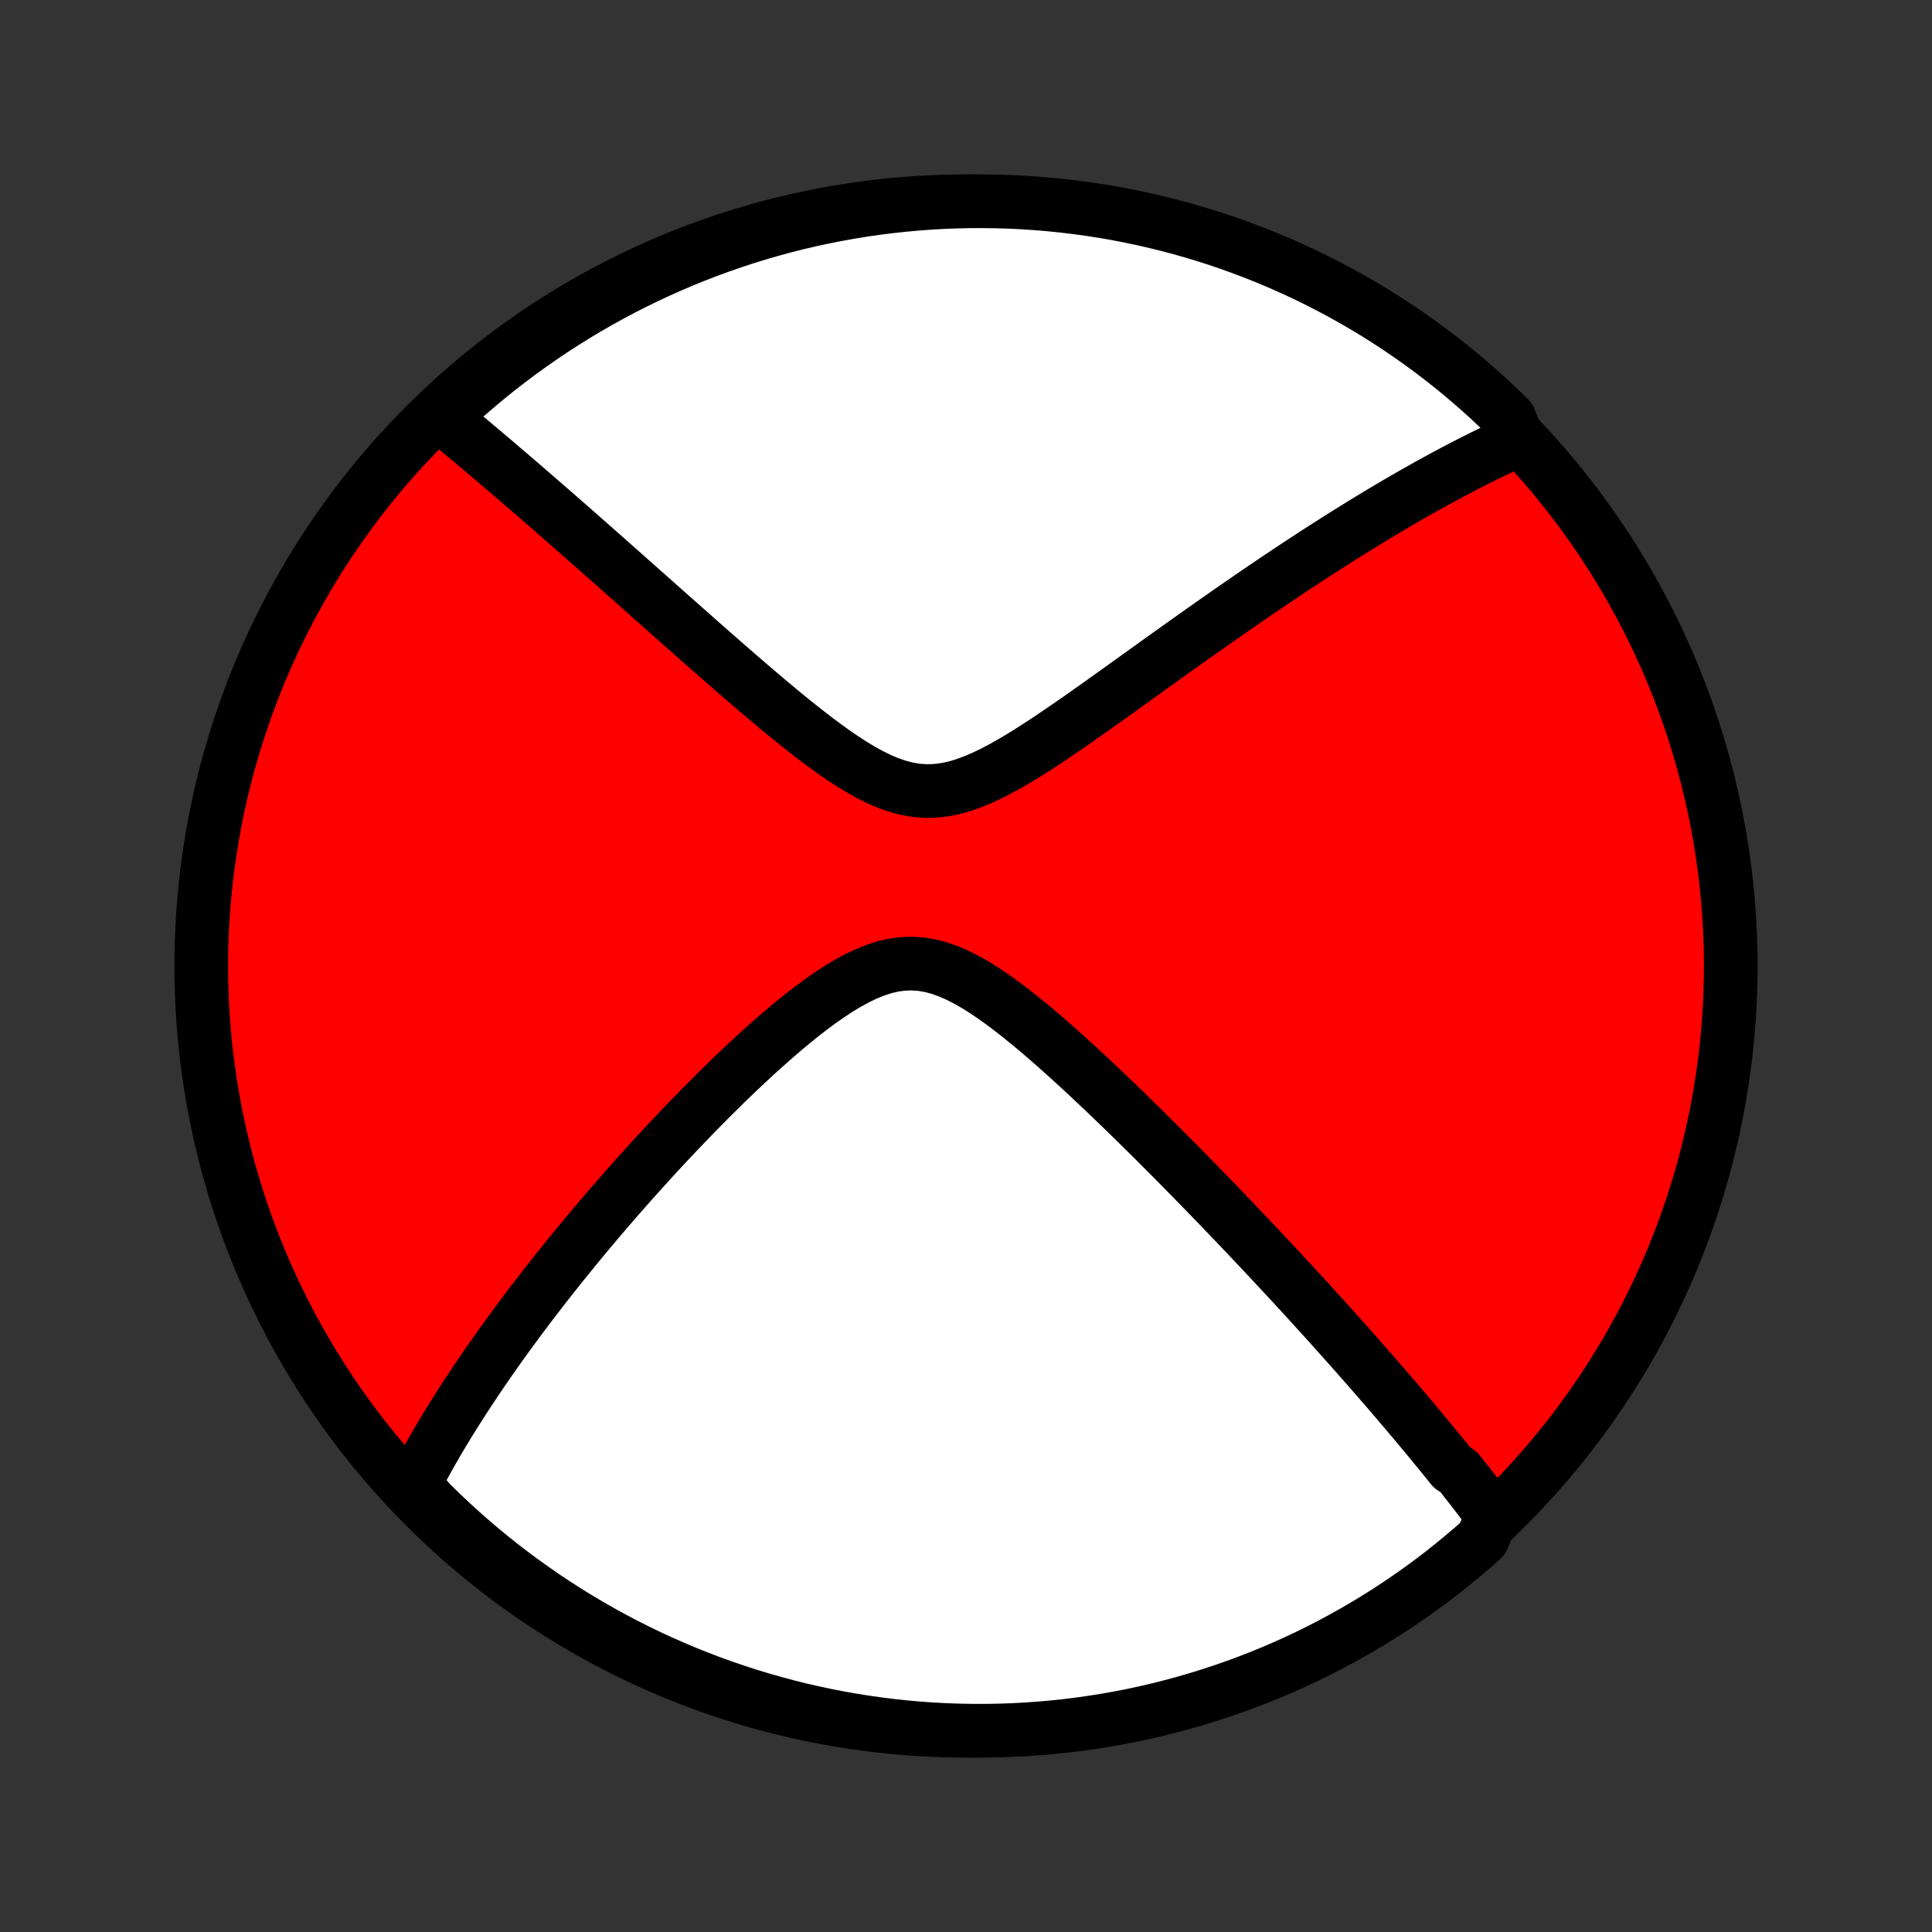 <?xml version="1.0" encoding="utf-8" standalone="no"?>
<!DOCTYPE svg PUBLIC "-//W3C//DTD SVG 1.1//EN"
  "http://www.w3.org/Graphics/SVG/1.1/DTD/svg11.dtd">
<!-- Created with matplotlib (http://matplotlib.org/) -->
<svg height="72pt" version="1.1" viewBox="0 0 72 72" width="72pt" xmlns="http://www.w3.org/2000/svg" xmlns:xlink="http://www.w3.org/1999/xlink">
 <rect x="0" y="0" width="72" height="72" fill="#333333" stroke="none"/>
 <defs>
  <style type="text/css">
*{stroke-linecap:butt;stroke-linejoin:round;}
  </style>
 </defs>
 <g id="figure_1">
  <g id="patch_1">
   <path d="
M0 72
L72 72
L72 0
L0 0
z
" style="fill:none;"/>
  </g>
  <g id="axes_1">
   <g id="PatchCollection_1">
    <defs>
     <path d="
M36 -7.5
C43.558 -7.5 50.808 -10.503 56.153 -15.848
C61.497 -21.192 64.5 -28.442 64.5 -36
C64.5 -43.558 61.497 -50.808 56.153 -56.153
C50.808 -61.497 43.558 -64.5 36 -64.5
C28.442 -64.5 21.192 -61.497 15.848 -56.153
C10.503 -50.808 7.5 -43.558 7.5 -36
C7.5 -28.442 10.503 -21.192 15.848 -15.848
C21.192 -10.503 28.442 -7.5 36 -7.5
z
" id="C0_0_a811fe30f3"/>
     <path d="
M55.606 -15.531
L55.496 -15.678
L55.385 -15.824
L55.274 -15.971
L55.161 -16.118
L55.048 -16.266
L54.934 -16.413
L54.82 -16.561
L54.704 -16.709
L54.588 -16.857
L54.471 -17.006
L54.353 -17.155
L54.115 -17.304
L53.994 -17.454
L53.873 -17.605
L53.75 -17.756
L53.627 -17.907
L53.502 -18.059
L53.377 -18.212
L53.25 -18.366
L53.122 -18.52
L52.993 -18.675
L52.863 -18.831
L52.731 -18.988
L52.598 -19.146
L52.464 -19.305
L52.329 -19.465
L52.192 -19.626
L52.053 -19.788
L51.913 -19.951
L51.772 -20.116
L51.629 -20.282
L51.484 -20.449
L51.338 -20.617
L51.19 -20.788
L51.04 -20.959
L50.889 -21.132
L50.735 -21.306
L50.58 -21.483
L50.422 -21.661
L50.263 -21.84
L50.101 -22.022
L49.937 -22.205
L49.771 -22.39
L49.603 -22.578
L49.432 -22.767
L49.259 -22.958
L49.083 -23.152
L48.905 -23.348
L48.724 -23.546
L48.541 -23.746
L48.354 -23.949
L48.165 -24.154
L47.973 -24.361
L47.778 -24.572
L47.58 -24.784
L47.379 -25
L47.175 -25.218
L46.968 -25.438
L46.757 -25.662
L46.543 -25.888
L46.326 -26.117
L46.105 -26.349
L45.88 -26.584
L45.652 -26.822
L45.421 -27.063
L45.185 -27.307
L44.946 -27.553
L44.703 -27.803
L44.457 -28.055
L44.206 -28.311
L43.952 -28.569
L43.694 -28.83
L43.431 -29.093
L43.165 -29.36
L42.895 -29.629
L42.621 -29.9
L42.343 -30.174
L42.062 -30.449
L41.776 -30.727
L41.486 -31.006
L41.193 -31.287
L40.896 -31.568
L40.595 -31.851
L40.291 -32.134
L39.983 -32.416
L39.672 -32.698
L39.357 -32.979
L39.039 -33.258
L38.719 -33.533
L38.395 -33.805
L38.068 -34.071
L37.739 -34.331
L37.407 -34.583
L37.073 -34.824
L36.737 -35.053
L36.398 -35.268
L36.058 -35.464
L35.716 -35.64
L35.373 -35.791
L35.028 -35.915
L34.682 -36.008
L34.336 -36.067
L33.989 -36.091
L33.641 -36.079
L33.294 -36.031
L32.948 -35.95
L32.602 -35.837
L32.258 -35.696
L31.916 -35.531
L31.575 -35.344
L31.237 -35.14
L30.902 -34.919
L30.569 -34.687
L30.239 -34.443
L29.913 -34.191
L29.59 -33.932
L29.271 -33.667
L28.955 -33.397
L28.644 -33.124
L28.336 -32.849
L28.033 -32.571
L27.734 -32.293
L27.439 -32.014
L27.149 -31.734
L26.863 -31.455
L26.582 -31.177
L26.305 -30.899
L26.032 -30.623
L25.765 -30.348
L25.501 -30.075
L25.243 -29.804
L24.988 -29.535
L24.739 -29.268
L24.493 -29.003
L24.252 -28.74
L24.016 -28.48
L23.784 -28.223
L23.556 -27.968
L23.332 -27.715
L23.112 -27.465
L22.897 -27.218
L22.685 -26.974
L22.478 -26.732
L22.274 -26.492
L22.074 -26.255
L21.878 -26.021
L21.685 -25.79
L21.496 -25.561
L21.311 -25.334
L21.129 -25.11
L20.95 -24.889
L20.775 -24.669
L20.603 -24.452
L20.434 -24.238
L20.268 -24.026
L20.105 -23.815
L19.945 -23.608
L19.787 -23.402
L19.633 -23.198
L19.481 -22.996
L19.332 -22.796
L19.186 -22.598
L19.042 -22.402
L18.9 -22.208
L18.761 -22.015
L18.624 -21.824
L18.49 -21.635
L18.358 -21.447
L18.227 -21.261
L18.099 -21.076
L17.974 -20.893
L17.85 -20.711
L17.728 -20.53
L17.608 -20.35
L17.49 -20.172
L17.374 -19.995
L17.259 -19.819
L17.147 -19.643
L17.036 -19.469
L16.927 -19.296
L16.819 -19.124
L16.713 -18.952
L16.609 -18.781
L16.506 -18.611
L16.405 -18.442
L16.305 -18.273
L16.207 -18.104
L16.111 -17.937
L16.016 -17.769
L15.922 -17.602
L15.83 -17.436
L15.739 -17.27
L15.649 -17.104
L15.561 -16.938
L15.475 -16.772
L15.389 -16.607
L15.672 -16.441
L16.024 -16.024
L16.382 -15.672
L16.746 -15.327
L17.115 -14.988
L17.491 -14.655
L17.872 -14.328
L18.258 -14.009
L18.65 -13.696
L19.048 -13.389
L19.45 -13.09
L19.858 -12.798
L20.27 -12.512
L20.687 -12.234
L21.109 -11.963
L21.535 -11.7
L21.966 -11.444
L22.401 -11.195
L22.84 -10.954
L23.283 -10.72
L23.73 -10.494
L24.181 -10.276
L24.636 -10.066
L25.094 -9.864
L25.555 -9.669
L26.019 -9.483
L26.486 -9.305
L26.957 -9.135
L27.43 -8.973
L27.906 -8.819
L28.384 -8.674
L28.864 -8.537
L29.347 -8.408
L29.831 -8.287
L30.318 -8.176
L30.806 -8.072
L31.296 -7.977
L31.788 -7.891
L32.28 -7.813
L32.774 -7.744
L33.268 -7.683
L33.764 -7.631
L34.26 -7.588
L34.757 -7.553
L35.254 -7.527
L35.751 -7.51
L36.249 -7.501
L36.746 -7.501
L37.243 -7.51
L37.74 -7.527
L38.236 -7.553
L38.732 -7.588
L39.226 -7.631
L39.72 -7.683
L40.213 -7.744
L40.704 -7.813
L41.194 -7.891
L41.682 -7.977
L42.169 -8.072
L42.653 -8.176
L43.136 -8.287
L43.616 -8.408
L44.094 -8.537
L44.57 -8.674
L45.043 -8.819
L45.514 -8.973
L45.981 -9.135
L46.445 -9.305
L46.907 -9.483
L47.364 -9.669
L47.819 -9.864
L48.27 -10.066
L48.717 -10.276
L49.16 -10.494
L49.599 -10.72
L50.034 -10.954
L50.465 -11.195
L50.891 -11.444
L51.313 -11.7
L51.73 -11.963
L52.143 -12.234
L52.55 -12.512
L52.953 -12.798
L53.35 -13.09
L53.742 -13.389
L54.128 -13.696
L54.509 -14.009
L54.885 -14.329
L55.254 -14.655
z
" id="C0_1_b21aa72897"/>
     <path d="
M56.566 -55.602
L56.396 -55.525
L56.225 -55.447
L56.053 -55.367
L55.881 -55.286
L55.708 -55.203
L55.534 -55.119
L55.358 -55.033
L55.182 -54.946
L55.005 -54.857
L54.826 -54.767
L54.647 -54.675
L54.466 -54.581
L54.284 -54.486
L54.1 -54.389
L53.915 -54.29
L53.728 -54.189
L53.54 -54.087
L53.351 -53.983
L53.159 -53.877
L52.966 -53.768
L52.771 -53.658
L52.574 -53.546
L52.376 -53.432
L52.175 -53.315
L51.972 -53.197
L51.767 -53.076
L51.56 -52.953
L51.351 -52.828
L51.139 -52.7
L50.925 -52.569
L50.709 -52.437
L50.49 -52.301
L50.268 -52.163
L50.044 -52.023
L49.817 -51.88
L49.587 -51.733
L49.354 -51.584
L49.118 -51.433
L48.88 -51.278
L48.638 -51.12
L48.393 -50.959
L48.145 -50.795
L47.894 -50.628
L47.639 -50.458
L47.382 -50.284
L47.12 -50.107
L46.855 -49.927
L46.587 -49.743
L46.316 -49.556
L46.04 -49.366
L45.761 -49.172
L45.479 -48.975
L45.193 -48.774
L44.903 -48.57
L44.609 -48.363
L44.312 -48.152
L44.011 -47.938
L43.707 -47.721
L43.399 -47.501
L43.088 -47.278
L42.773 -47.051
L42.454 -46.823
L42.133 -46.592
L41.807 -46.358
L41.479 -46.123
L41.148 -45.887
L40.814 -45.649
L40.476 -45.411
L40.137 -45.172
L39.794 -44.935
L39.45 -44.699
L39.103 -44.465
L38.754 -44.236
L38.404 -44.011
L38.052 -43.792
L37.698 -43.583
L37.344 -43.383
L36.989 -43.197
L36.634 -43.027
L36.278 -42.876
L35.923 -42.747
L35.568 -42.644
L35.214 -42.57
L34.86 -42.528
L34.508 -42.519
L34.157 -42.544
L33.808 -42.603
L33.461 -42.694
L33.115 -42.813
L32.772 -42.959
L32.43 -43.128
L32.09 -43.316
L31.753 -43.52
L31.418 -43.737
L31.085 -43.966
L30.755 -44.203
L30.427 -44.447
L30.103 -44.697
L29.781 -44.95
L29.463 -45.206
L29.147 -45.464
L28.835 -45.723
L28.526 -45.983
L28.221 -46.242
L27.92 -46.5
L27.622 -46.756
L27.327 -47.012
L27.037 -47.265
L26.75 -47.516
L26.467 -47.764
L26.188 -48.01
L25.913 -48.253
L25.641 -48.493
L25.374 -48.73
L25.11 -48.964
L24.85 -49.194
L24.594 -49.421
L24.342 -49.645
L24.094 -49.866
L23.849 -50.083
L23.608 -50.297
L23.371 -50.508
L23.137 -50.715
L22.907 -50.919
L22.681 -51.119
L22.457 -51.317
L22.238 -51.511
L22.021 -51.702
L21.808 -51.89
L21.598 -52.074
L21.392 -52.256
L21.188 -52.435
L20.987 -52.611
L20.79 -52.784
L20.595 -52.954
L20.402 -53.121
L20.213 -53.286
L20.026 -53.448
L19.842 -53.608
L19.661 -53.765
L19.482 -53.919
L19.305 -54.071
L19.131 -54.221
L18.958 -54.369
L18.788 -54.514
L18.621 -54.657
L18.455 -54.798
L18.291 -54.937
L18.13 -55.074
L17.97 -55.209
L17.812 -55.342
L17.655 -55.473
L17.501 -55.603
L17.348 -55.73
L17.197 -55.856
L17.047 -55.98
L16.899 -56.103
L16.752 -56.224
L16.607 -56.344
L16.463 -56.462
L16.665 -56.578
L17.033 -56.938
L17.407 -57.272
L17.787 -57.6
L18.172 -57.921
L18.563 -58.236
L18.959 -58.543
L19.36 -58.844
L19.767 -59.138
L20.178 -59.425
L20.594 -59.705
L21.015 -59.977
L21.441 -60.243
L21.87 -60.5
L22.304 -60.751
L22.743 -60.994
L23.185 -61.229
L23.631 -61.456
L24.081 -61.676
L24.535 -61.888
L24.992 -62.092
L25.452 -62.288
L25.916 -62.476
L26.383 -62.656
L26.853 -62.828
L27.325 -62.992
L27.8 -63.148
L28.278 -63.295
L28.758 -63.434
L29.24 -63.565
L29.724 -63.687
L30.21 -63.8
L30.698 -63.906
L31.188 -64.002
L31.679 -64.091
L32.171 -64.171
L32.664 -64.242
L33.159 -64.304
L33.654 -64.358
L34.15 -64.403
L34.647 -64.44
L35.144 -64.468
L35.641 -64.487
L36.139 -64.498
L36.636 -64.5
L37.133 -64.493
L37.63 -64.478
L38.126 -64.453
L38.622 -64.421
L39.117 -64.379
L39.611 -64.329
L40.104 -64.27
L40.595 -64.203
L41.086 -64.127
L41.574 -64.043
L42.061 -63.95
L42.546 -63.848
L43.029 -63.738
L43.51 -63.62
L43.989 -63.493
L44.465 -63.357
L44.939 -63.214
L45.41 -63.062
L45.878 -62.902
L46.343 -62.733
L46.805 -62.557
L47.263 -62.373
L47.719 -62.18
L48.17 -61.979
L48.618 -61.771
L49.062 -61.554
L49.502 -61.33
L49.938 -61.099
L50.37 -60.859
L50.797 -60.612
L51.22 -60.358
L51.638 -60.096
L52.052 -59.826
L52.46 -59.55
L52.864 -59.266
L53.262 -58.975
L53.655 -58.677
L54.043 -58.373
L54.425 -58.061
L54.802 -57.743
L55.173 -57.418
L55.538 -57.087
L55.897 -56.749
L56.25 -56.405
z
" id="C0_2_0f40549617"/>
    </defs>
    <g clip-path="url(#p1bffca34e9)">
     <use style="fill:#ff0000;stroke:#000000;stroke-width:2.0;" x="0.0" xlink:href="#C0_0_a811fe30f3" y="72.0"/>
    </g>
    <g clip-path="url(#p1bffca34e9)">
     <use style="fill:#ffffff;stroke:#000000;stroke-width:2.0;" x="0.0" xlink:href="#C0_1_b21aa72897" y="72.0"/>
    </g>
    <g clip-path="url(#p1bffca34e9)">
     <use style="fill:#ffffff;stroke:#000000;stroke-width:2.0;" x="0.0" xlink:href="#C0_2_0f40549617" y="72.0"/>
    </g>
   </g>
  </g>
 </g>
 <defs>
  <clipPath id="p1bffca34e9">
   <rect height="72.0" width="72.0" x="0.0" y="0.0"/>
  </clipPath>
 </defs>
</svg>
